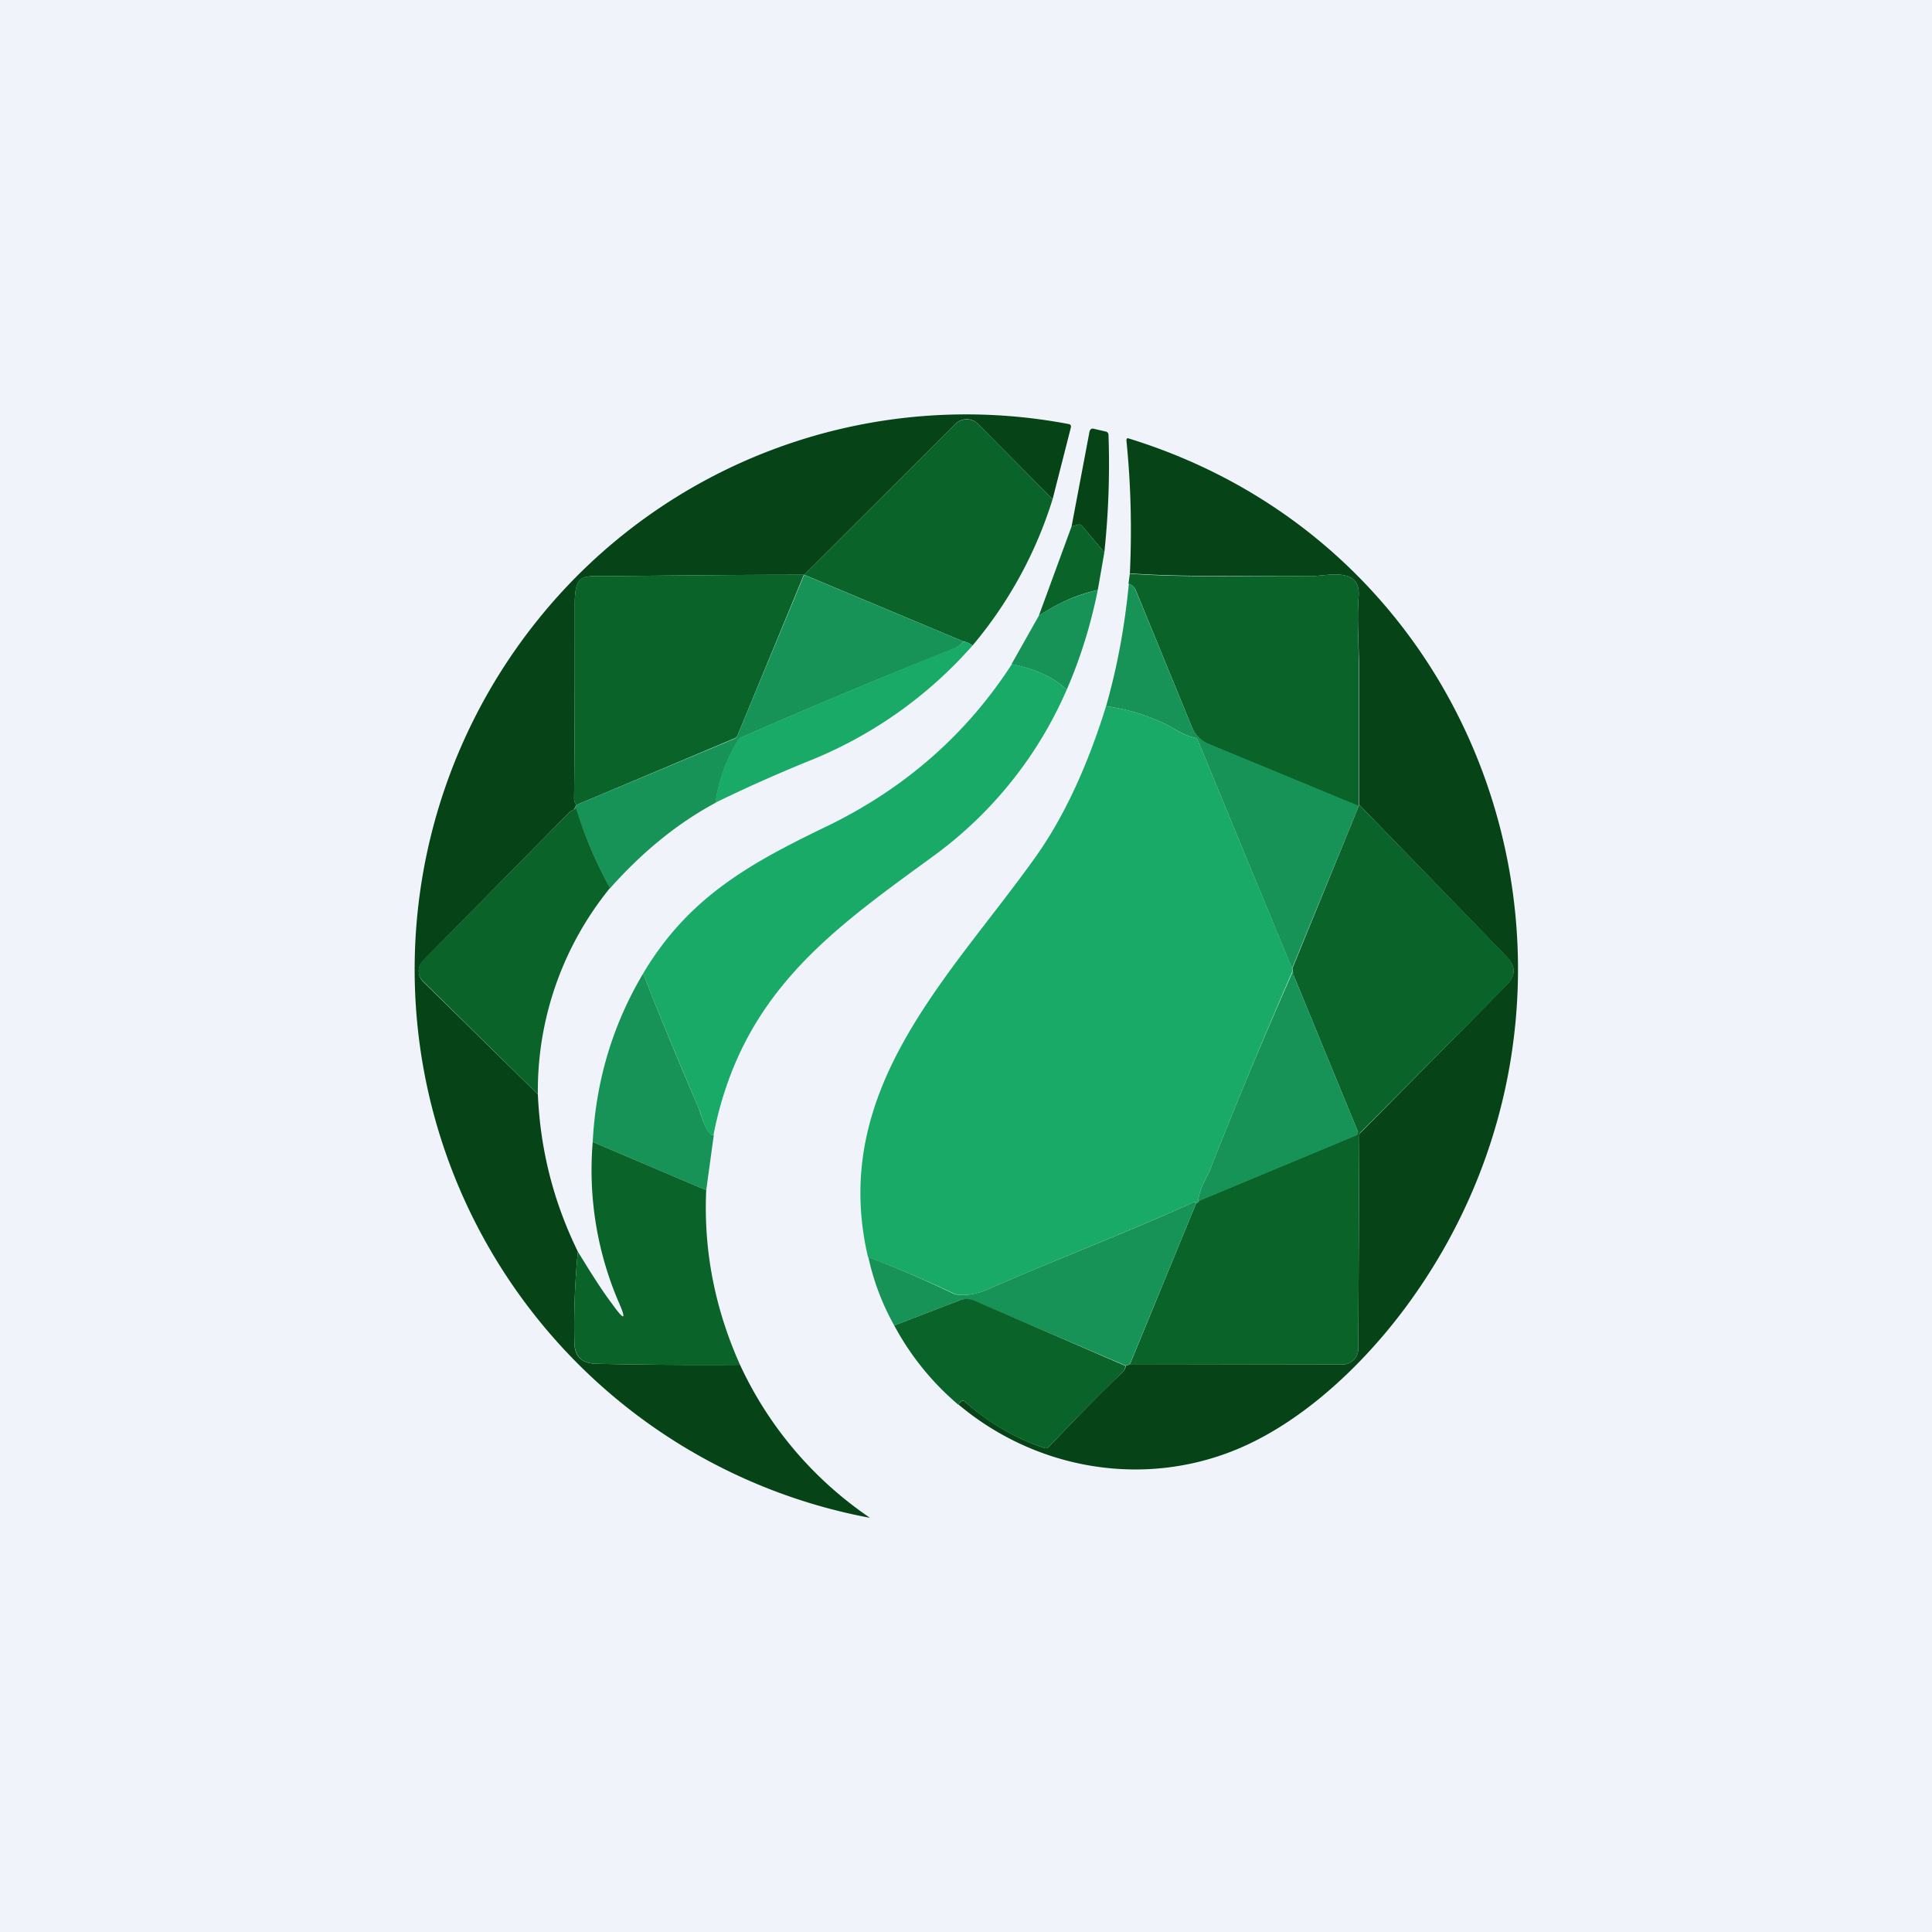 <?xml version='1.0' encoding='utf-8'?>
<!-- by TradeStack -->
<svg width="56" height="56" viewBox="0 0 56 56" xmlns="http://www.w3.org/2000/svg"><path fill="#F0F3FA" d="M0 0h56v56H0z" /><path d="m30.51 14.47-2.16-2.18a.46.46 0 0 0-.66 0l-4.38 4.37c-1.89 0-3.77.02-5.65.04-.71.01-1-.13-1 .8 0 1.88 0 3.77-.02 5.66 0 .05.02.11.07.17-.08.13-.08.17-.02.11a.82.82 0 0 1-.06.03.35.35 0 0 0-.13.08l-4.24 4.3a.43.43 0 0 0 0 .6l3.33 3.27c.07 1.6.45 3.11 1.16 4.56-.09.92-.12 1.8-.1 2.64 0 .4.22.6.63.61 1.39.03 2.78.04 4.17.03a10.88 10.88 0 0 0 3.76 4.43h-.02a16.17 16.17 0 0 1-9.58-26.05 15.92 15.92 0 0 1 15.36-5.65c.06.01.08.04.07.1l-.53 2.08Z" fill="#064317" /><path d="M30.51 14.47a12.2 12.2 0 0 1-2.32 4.24.64.64 0 0 0-.27-.12l-4.61-1.93 4.38-4.37a.47.47 0 0 1 .66 0l2.16 2.18Z" fill="#0A6329" /><path d="m32.01 16.01-.65-.77a.11.11 0 0 0-.12-.03l-.18.05.52-2.75c.02-.07.06-.1.13-.08l.35.08a.1.1 0 0 1 .07.09c.04 1.15 0 2.28-.12 3.41ZM27.77 40.71c.08-.1.15-.14.2-.08.68.6 1.44 1.05 2.3 1.34.05.02.1 0 .13-.03.91-.96 1.62-1.68 2.13-2.16.06-.06.1-.12.1-.2.04 0 .08-.01.12-.04l6.17.01a.45.45 0 0 0 .45-.45l.03-6.17c0-.04.01-.08.04-.1l4.23-4.28c.27-.27.27-.54 0-.82l-4.27-4.4-.01.04V19.2c0-.48-.06-1.27-.01-1.9.08-.9-.93-.6-1.38-.6-1.73-.03-3.53.04-5.25-.08.06-1.29.03-2.57-.1-3.85 0-.06.02-.08.07-.06 10.76 3.32 14.66 16.24 8.01 25.2-1.31 1.76-3.17 3.49-5.19 4.22-2.63.96-5.6.4-7.77-1.43Z" fill="#064317" /><path d="m32.01 16.01-.19 1.09c-.62.14-1.19.4-1.71.75l.95-2.59.18-.05c.05-.02.09 0 .12.03l.65.77ZM32.75 16.63c1.72.12 3.52.05 5.25.07.45 0 1.46-.3 1.38.6-.05.64.01 1.43 0 1.9v4.17l-4.35-1.8a.88.88 0 0 1-.48-.49l-1.64-4a.32.32 0 0 0-.2-.16l.04-.3ZM23.3 16.66l-1.92 4.65a.2.2 0 0 1-.11.1l-4.56 1.92a.28.28 0 0 1-.07-.17c.02-1.89.02-3.78.02-5.66 0-.93.28-.79 1-.8 1.88-.02 3.76-.04 5.65-.04Z" fill="#0A6329" /><path d="m23.3 16.66 4.62 1.93a.62.62 0 0 1-.24.2c-2.07.82-4.13 1.68-6.18 2.58a.24.24 0 0 0-.11.1 4.7 4.7 0 0 0-.65 1.8c-1.08.58-2.1 1.4-3.06 2.48-.4-.75-.73-1.51-.99-2.3-.06.05-.05.01.02-.12l4.56-1.91a.2.2 0 0 0 .11-.11l1.93-4.65ZM32.72 16.92c.08.03.15.08.19.17l1.64 3.99a.9.9 0 0 0 .48.48l4.36 1.8.01-.03-1.95 4.74-2.73-6.61a.13.13 0 0 0-.1-.08c-.19-.04-.4-.14-.66-.3a5.7 5.7 0 0 0-1.9-.61c.32-1.12.54-2.3.66-3.55ZM31.82 17.1c-.2 1-.5 1.97-.9 2.89-.37-.35-.9-.6-1.6-.74l.79-1.4c.52-.36 1.1-.6 1.71-.75Z" fill="#179357" /><path d="M27.92 18.6c.08 0 .17.04.27.11a12.5 12.5 0 0 1-4.8 3.37c-.83.34-1.72.73-2.66 1.19.1-.66.32-1.26.65-1.8a.24.24 0 0 1 .11-.1c2.05-.9 4.11-1.76 6.18-2.59.1-.03.18-.1.25-.19ZM29.33 19.25c.69.14 1.22.39 1.59.74a11.74 11.74 0 0 1-3.86 4.82c-2.96 2.16-5.57 3.97-6.38 8.09-.1.02-.2-.1-.29-.38a7.6 7.6 0 0 0-.15-.43c-.54-1.26-1.08-2.55-1.6-3.87 1.32-2.22 3.1-3.2 5.39-4.3 2.24-1.1 4-2.66 5.3-4.67ZM37.45 28.07c.04.25.05.29 0 .11-.85 1.95-1.64 3.86-2.37 5.71-.1.24-.33.6-.35.92.05 0 .03.03-.06.07 0-.04-.04-.05-.1-.02-1.97.89-3.98 1.65-5.95 2.52-.29.13-.77.22-1 .1a31.1 31.1 0 0 0-2.46-1.04c-1.14-4.87 2.39-8.13 4.87-11.62.8-1.13 1.48-2.58 2.03-4.35a5.7 5.7 0 0 1 1.9.61c.25.16.47.26.66.3a.13.13 0 0 1 .1.08l2.73 6.6Z" fill="#19AA67" /><path d="m39.4 23.33 4.28 4.4c.26.28.26.55 0 .82l-4.24 4.27a.16.16 0 0 0-.04.1l-.03 6.18a.45.45 0 0 1-.45.45h-6.17l1.92-4.67c.09-.04.1-.07.06-.07l4.56-1.9a.1.1 0 0 0 .07-.09.1.1 0 0 0-.01-.04l-1.89-4.6c.04.18.04.14 0-.11l1.94-4.74ZM16.7 23.44c.25.8.58 1.56.98 2.3a9.31 9.31 0 0 0-2.09 5.98l-3.33-3.28a.42.42 0 0 1 0-.6l4.24-4.29a.35.35 0 0 1 .13-.08l.06-.03Z" fill="#0A6329" /><path d="M18.64 28.22c.52 1.32 1.05 2.6 1.6 3.87l.15.43c.1.28.2.4.3.38l-.22 1.6-3.29-1.4c.09-1.75.57-3.38 1.46-4.88ZM37.46 28.18l1.89 4.6a.1.1 0 0 1-.06.14l-4.56 1.9c.02-.34.26-.7.35-.93.73-1.85 1.52-3.76 2.38-5.7Z" fill="#179357" /><path d="m17.18 33.1 3.29 1.4c-.08 1.74.25 3.43.98 5.06-1.4.01-2.78 0-4.16-.03-.42-.01-.63-.21-.64-.61-.02-.84.01-1.72.1-2.64.38.62.7 1.13.99 1.51.37.52.43.48.17-.1a9.7 9.7 0 0 1-.73-4.58Z" fill="#0A6329" /><path d="m34.67 34.88-1.92 4.66a.27.27 0 0 1-.13.04l-4.4-1.88a.53.53 0 0 0-.4-.01l-1.9.73a7.11 7.11 0 0 1-.75-1.98c.83.31 1.64.66 2.45 1.05.23.11.71.02 1-.11 1.97-.87 3.99-1.63 5.95-2.52.06-.03.1-.02.1.02Z" fill="#179357" /><path d="M32.62 39.58c0 .08-.03.14-.09.2-.5.48-1.22 1.2-2.13 2.16a.12.12 0 0 1-.13.03 6.52 6.52 0 0 1-2.3-1.34c-.05-.06-.12-.03-.2.08a7.9 7.9 0 0 1-1.85-2.29l1.9-.73a.53.53 0 0 1 .4 0l4.4 1.9Z" fill="#0A6329" /></svg>